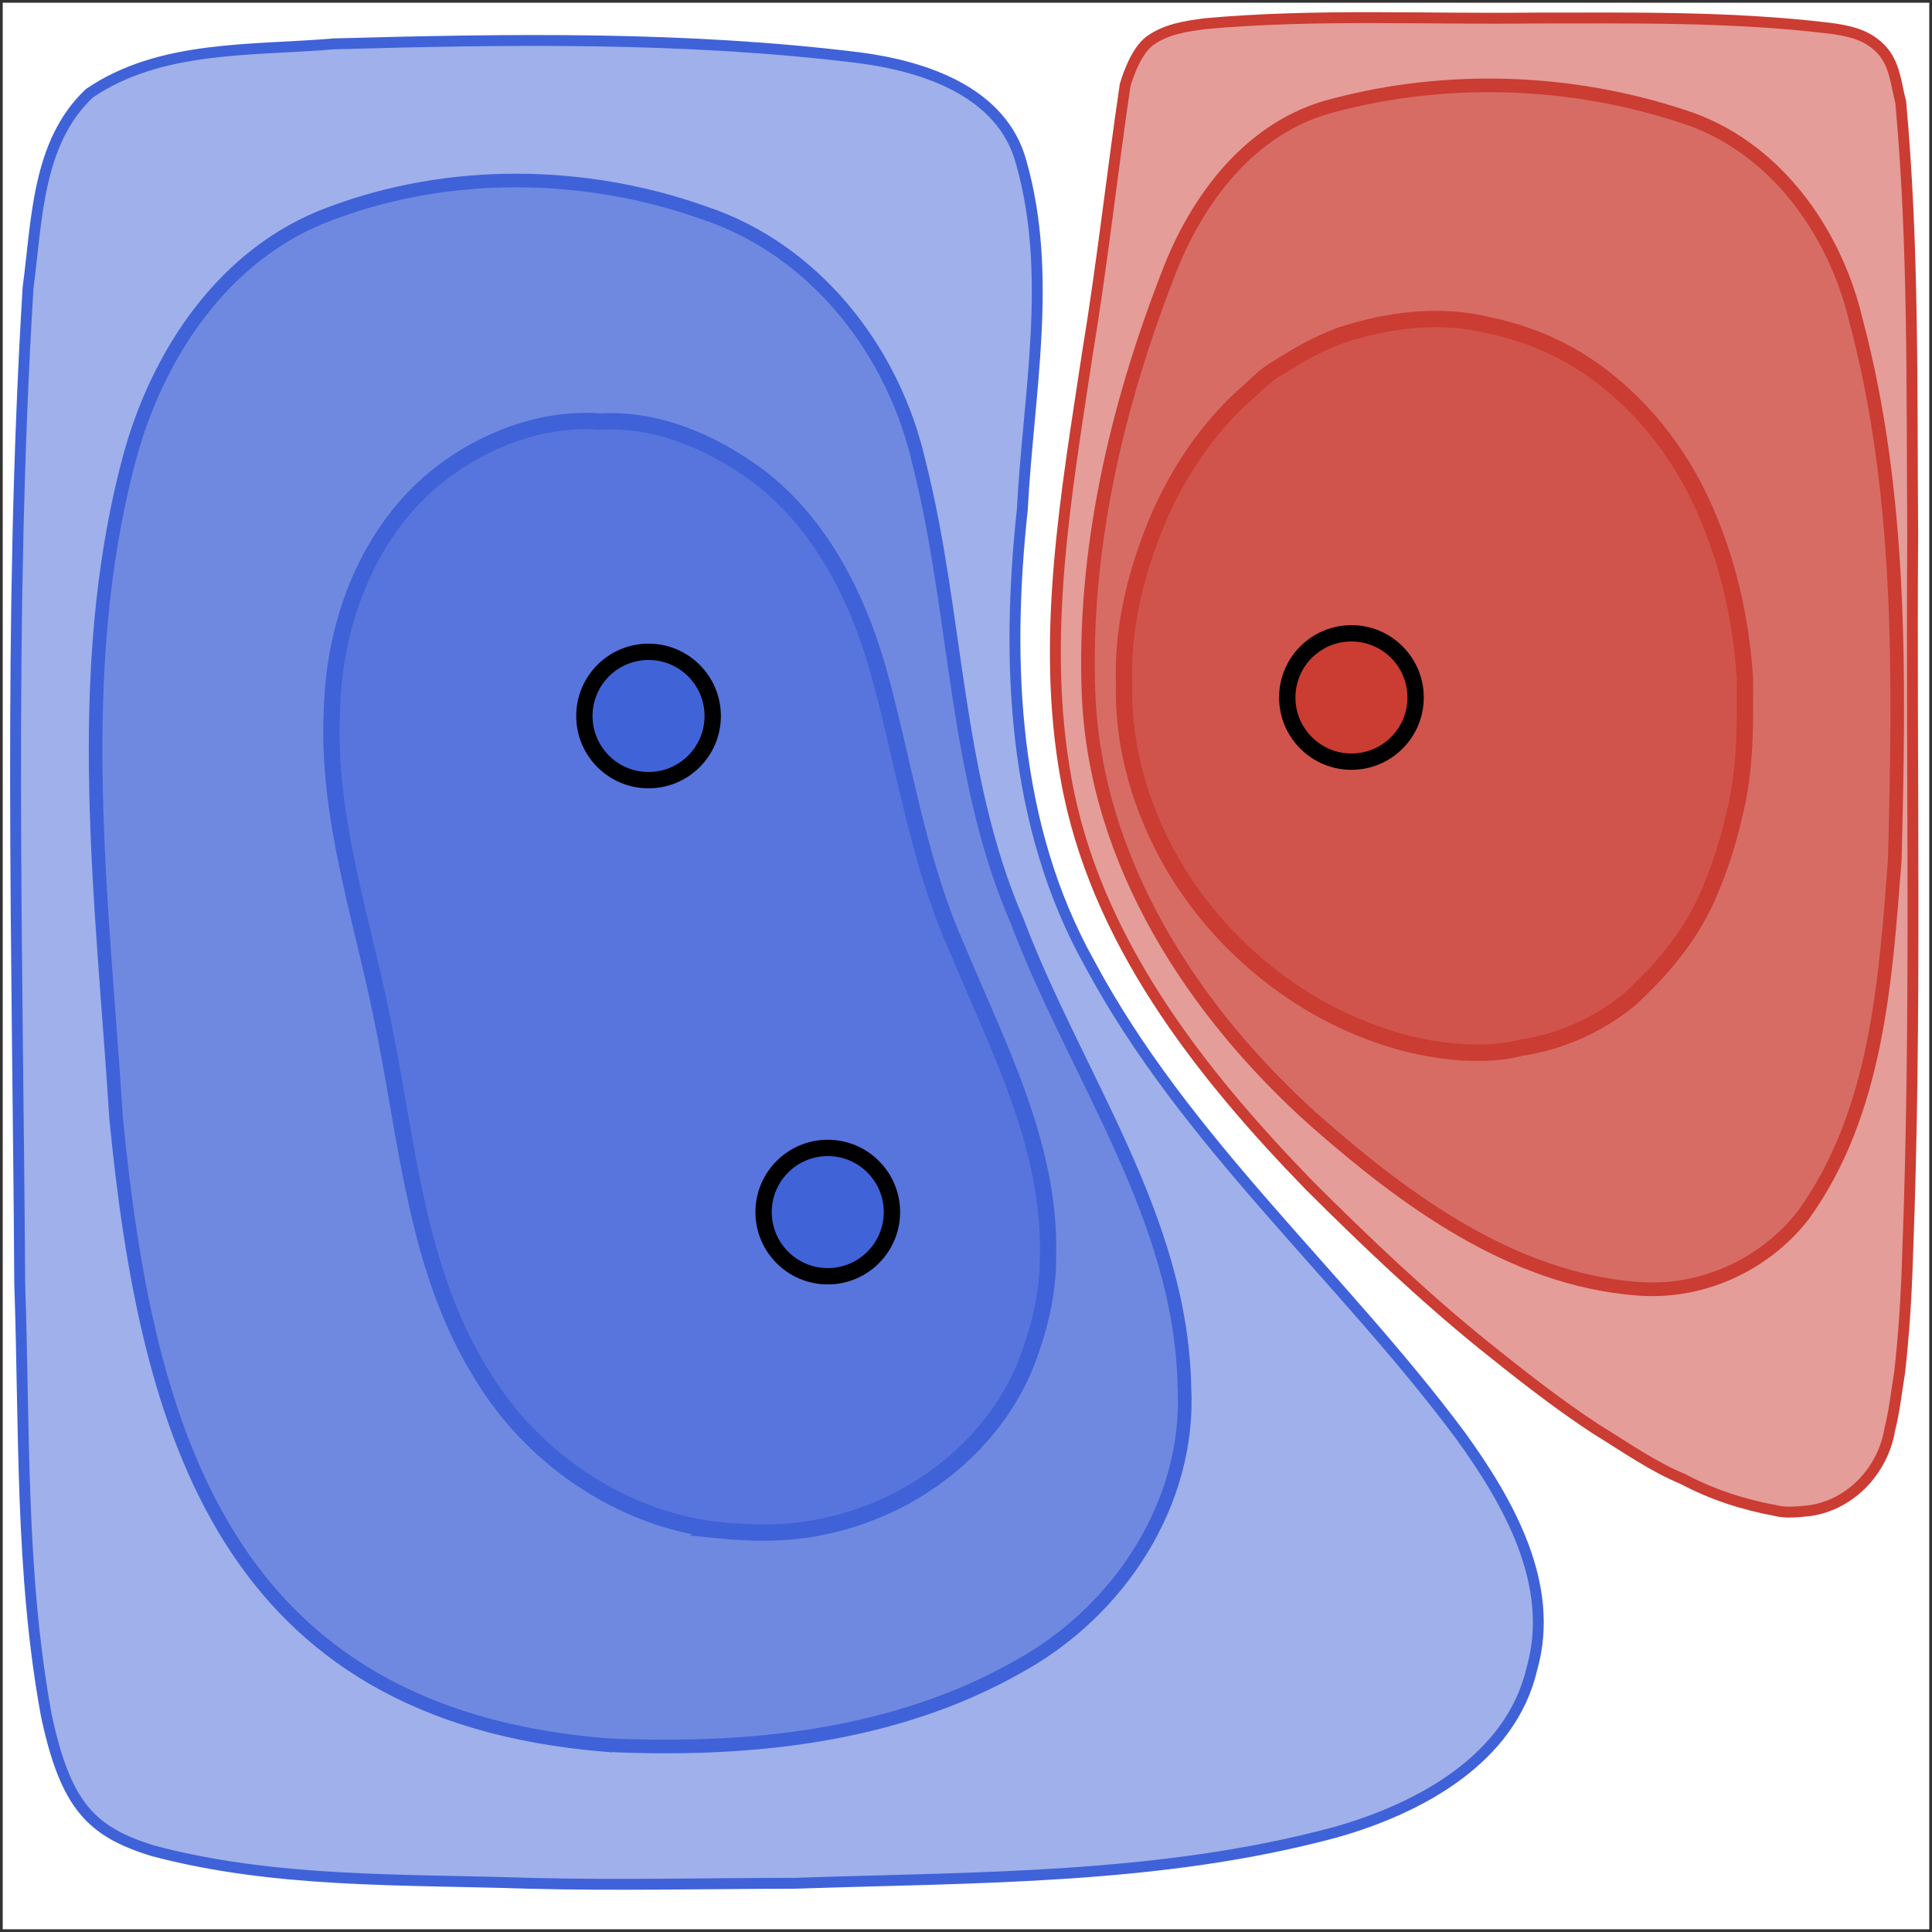 <?xml version="1.0" encoding="UTF-8" standalone="no"?>
<!-- Created with Inkscape (http://www.inkscape.org/) -->

<svg
   width="355.002mm"
   height="355.002mm"
   viewBox="0 0 355.002 355.002"
   version="1.1"
   id="svg1750"
   inkscape:version="1.1 (c4e8f9e, 2021-05-24)"
   sodipodi:docname="pole.svg"
   xmlns:inkscape="http://www.inkscape.org/namespaces/inkscape"
   xmlns:sodipodi="http://sodipodi.sourceforge.net/DTD/sodipodi-0.dtd"
   xmlns="http://www.w3.org/2000/svg"
   xmlns:svg="http://www.w3.org/2000/svg">
  <rect x="0" y="0" width="355.002" height="355.002" fill="#333333" stroke="none"/>
  <sodipodi:namedview
     id="namedview1752"
     pagecolor="#ffffff"
     bordercolor="#111111"
     borderopacity="1"
     inkscape:pageshadow="0"
     inkscape:pageopacity="0"
     inkscape:pagecheckerboard="1"
     inkscape:document-units="mm"
     showgrid="false"
     inkscape:zoom="0.28139837"
     inkscape:cx="668.09199"
     inkscape:cy="669.86883"
     inkscape:window-width="1388"
     inkscape:window-height="1000"
     inkscape:window-x="26"
     inkscape:window-y="23"
     inkscape:window-maximized="0"
     inkscape:current-layer="layer1" />
  <defs
     id="defs1747" />
  <g
     inkscape:label="Layer 1"
     inkscape:groupmode="layer"
     id="layer1"
     transform="translate(-87.059,-74.709)">
    <rect
       style="fill:#ffffff;fill-opacity:1;stroke:none;stroke-width:2;stroke-linejoin:round;stroke-miterlimit:4;stroke-dasharray:none;stroke-opacity:1"
       id="rect12933"
       width="354.002"
       height="354.002"
       x="87.559"
       y="75.209" />
    <path
       style="mix-blend-mode:normal;fill:#4063d8;fill-opacity:0.5;stroke:#4062d8;stroke-width:2;stroke-miterlimit:4;stroke-dasharray:none;stroke-opacity:1"
       d="m 184.177,420.756 c -23.1,-0.763 -46.771,0.005 -69.225,-6.023 -10.985,-3.463 -15.818,-8.068 -19.375,-24.798 -4.813,-26.09 -3.977,-52.903 -4.896,-79.357 -0.369,-60.996 -2.177,-122.084 1.533,-183.011 1.66,-12.253 1.592,-26.592 11.256,-35.715 13.062,-8.905 29.81,-7.789 44.932,-9.085 32.153,-0.888 64.512,-1.391 96.494,2.543 11.978,1.562 26.348,6.218 29.822,19.271 5.884,20.736 1.284,42.574 0.195,63.714 -3.039,28.182 -1.805,58.114 12.331,83.408 17.54,32.81 46.321,57.382 68.263,86.902 8.737,12.111 17.416,27.283 13.05,42.686 -3.879,16.73 -20.792,25.755 -36.079,30.084 -32.324,8.722 -66.223,8.253 -99.476,9.384 -16.275,0.018 -32.552,0.413 -48.824,-0.003 z"
       id="path193"
       sodipodi:nodetypes="ccccccccccccccccc" />
    <path
       style="mix-blend-mode:normal;fill:#cb3c33;fill-opacity:0.5;stroke:#cb3c33;stroke-width:2;stroke-miterlimit:4;stroke-dasharray:none;stroke-opacity:1"
       d="m 413.225,352.26 c -5.892,-1.101 -11.613,-2.949 -16.933,-5.782 -5.637,-2.333 -10.798,-6.014 -16.027,-9.206 -7.193,-4.728 -13.95,-10.053 -20.694,-15.464 -11.159,-9.056 -21.596,-18.979 -31.89,-29.242 -20.32,-20.919 -39.479,-45.279 -44.731,-74.718 -4.729,-26.017 0.048,-52.462 3.928,-78.244 2.711,-16.365 4.501,-32.871 6.921,-49.241 0,0 1.647,-6.091 4.596,-8.191 2.95,-2.101 6.435,-2.624 10.074,-3.107 20.033,-1.826 40.312,-0.801 60.449,-1.04 17.972,-0.002 36.051,-0.299 53.899,1.818 3.589,0.429 7.146,1.099 9.779,3.796 2.633,2.698 2.811,6.296 3.721,9.845 2.415,26.333 1.997,52.884 2.198,79.322 -0.303,44.244 0.758,88.514 -0.942,132.737 -0.21,7.166 -0.672,14.373 -1.46,21.376 -0.588,3.494 -0.935,7.028 -1.816,10.478 -1.221,7.38 -7.023,13.719 -14.559,14.877 -2.115,0.208 -4.464,0.534 -6.511,-0.015 z"
       id="path205"
       sodipodi:nodetypes="cccccccczccczcccccccc" />
    <path
       style="mix-blend-mode:normal;fill:#4063d8;fill-opacity:0.5;stroke:#4062d8;stroke-width:2.5;stroke-miterlimit:4;stroke-dasharray:none;stroke-opacity:1"
       d="m 198.289,395.351 c -69.702,-5.748 -84.253,-57.258 -89.893,-115.184 -2.538,-40.167 -8.115,-81.411 2.355,-120.931 5.144,-19.422 17.524,-38.14 37.044,-45.283 21.815,-8.245 46.726,-7.92 68.618,-0.135 20.438,6.781 34.928,25.45 39.551,46.085 7.037,27.826 6.427,57.459 18.024,84.146 10.681,28.25 30.144,54.37 30.705,85.561 1.12,21.212 -11.975,41.061 -30.205,51.157 -22.957,13.152 -50.23,15.836 -76.199,14.583 z"
       id="path195"
       sodipodi:nodetypes="cccccccccc" />
    <path
       style="mix-blend-mode:normal;fill:#4063d8;fill-opacity:0.5;stroke:#4062d8;stroke-width:3;stroke-miterlimit:4;stroke-dasharray:none;stroke-opacity:1"
       d="m 219.055,355.883 c -18.127,-2.091 -34.539,-13.45 -43.764,-29.069 -11.633,-18.952 -13.319,-41.68 -17.626,-62.998 -3.712,-19.366 -10.578,-38.472 -9.617,-58.434 0.352,-16.333 6.737,-33.4 19.939,-43.622 8.332,-6.41 18.86,-10.38 29.46,-9.591 10.328,-0.609 20.387,3.787 28.6,9.754 11.535,8.619 18.318,21.917 22.264,35.479 4.788,17.065 7.237,34.863 14.449,51.193 7.533,18.174 17.312,36.456 16.873,56.675 0.095,7.158 -1.749,14.364 -4.423,20.959 -6.59,15.236 -21.323,25.982 -37.457,29.1 -6.129,1.266 -12.499,1.167 -18.699,0.554 z"
       id="path197"
       sodipodi:nodetypes="ccccccccccccc" />
    <path
       style="mix-blend-mode:normal;fill:#cb3c33;fill-opacity:0.5;stroke:#cb3c33;stroke-width:2.5;stroke-miterlimit:4;stroke-dasharray:none;stroke-opacity:1"
       d="m 387.778,311.497 c -22.862,-1.809 -42.353,-16.147 -59.039,-30.807 -22.446,-20.053 -40.395,-47.599 -41.657,-78.429 -1.042,-26.322 5.078,-52.593 14.559,-77.012 5.264,-13.963 15.311,-27.401 30.462,-31.181 20.926,-5.548 43.674,-4.765 64.22,2.041 16.726,5.329 27.898,20.993 31.793,37.573 8.544,32.199 7.942,65.936 7.107,98.973 -1.715,22.36 -3.254,46.544 -16.825,65.353 -7.232,9.264 -18.868,14.489 -30.618,13.489 z"
       id="path8322"
       sodipodi:nodetypes="sssssssssssssssssscssssssssscsssssss" />
    <path
       style="mix-blend-mode:normal;fill:#cb3c33;fill-opacity:0.5;stroke:#cb3c33;stroke-width:3;stroke-miterlimit:4;stroke-dasharray:none;stroke-opacity:1"
       d="m 354.559,267.983 c -8.869,-0.779 -17.449,-3.75 -25.197,-8.069 -11.93,-6.762 -21.929,-16.924 -28.306,-29.069 -4.867,-9.352 -7.718,-19.841 -7.445,-30.424 -0.398,-10.75 2.393,-21.456 6.632,-31.274 3.611,-7.963 8.577,-15.438 15.015,-21.379 2.278,-1.929 4.157,-4.156 6.842,-5.589 3.478,-2.25 7.191,-4.305 11.062,-5.764 8.847,-2.957 18.497,-4.186 27.647,-1.903 6.969,1.471 13.634,4.284 19.4,8.49 9.489,6.837 16.66,16.582 20.985,27.407 3.764,9.133 5.831,18.983 6.489,28.825 0.047,8.549 0.191,17.198 -2.034,25.528 -1.118,5.066 -2.764,9.979 -4.833,14.717 -3.246,7.379 -8.528,13.598 -14.443,18.989 -5.725,4.619 -12.672,7.729 -19.965,8.78 -3.834,1.024 -7.915,1.031 -11.849,0.734 z"
       id="path203"
       sodipodi:nodetypes="ccccccccccccccccc" />
    <ellipse
       style="fill:#cb3c33;fill-opacity:1;stroke:#000000;stroke-width:3;stroke-miterlimit:4;stroke-dasharray:none;stroke-opacity:1"
       id="path12037"
       cx="335.383"
       cy="202.87"
       rx="11.791"
       ry="11.791" />
    <ellipse
       style="fill:#4063d8;fill-opacity:1;stroke:#000000;stroke-width:3;stroke-miterlimit:4;stroke-dasharray:none;stroke-opacity:1"
       id="path12037-3-6"
       cx="239.16"
       cy="297.429"
       rx="11.791"
       ry="11.791" />
    <ellipse
       style="fill:#4063d8;fill-opacity:1;stroke:#000000;stroke-width:3;stroke-miterlimit:4;stroke-dasharray:none;stroke-opacity:1"
       id="path12037-3"
       cx="206.229"
       cy="206.271"
       rx="11.791"
       ry="11.791" />
  </g>
</svg>
